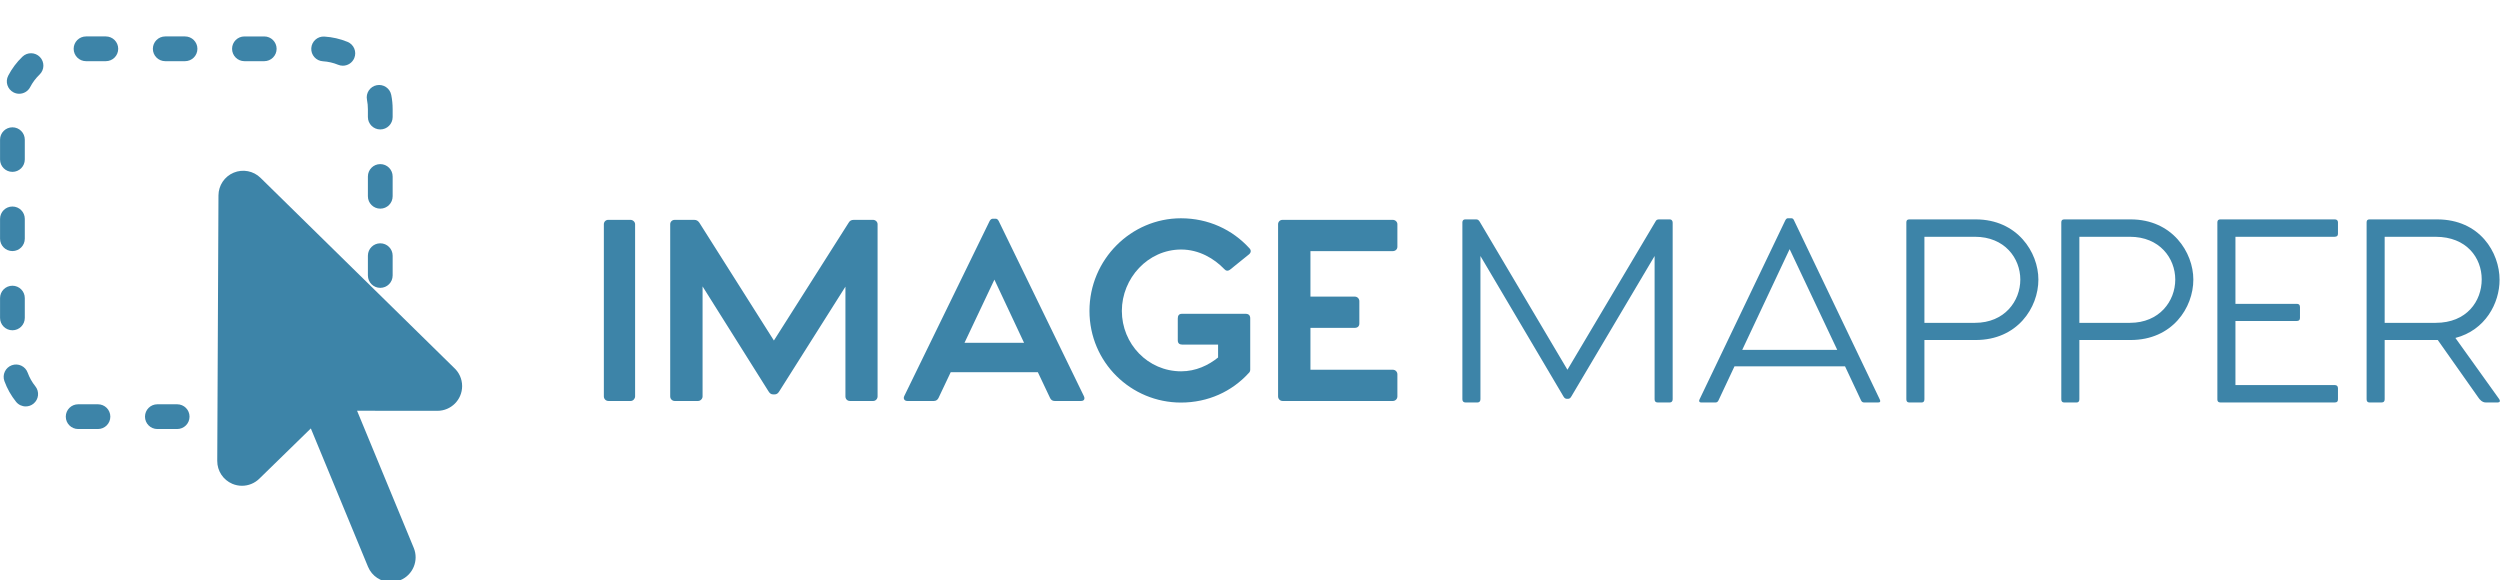 <svg xmlns:xlink="http://www.w3.org/1999/xlink" xmlns="http://www.w3.org/2000/svg" width="343.627" height="79.765" viewBox="0 0 343.627 79.765" class="css-1j8o68f"><defs id="SvgjsDefs2466"></defs><g id="SvgjsG2467" featurekey="Ez5wPW-0" transform="matrix(0.116,0,0,0.116,-2.038,2.593)" fill="#3D84A8"><g xmlns="http://www.w3.org/2000/svg" fill="#3D84A8"><path d="M555.513,413.395L326.284,188.378c-8.407-8.253-20.94-10.671-31.814-6.137c-10.875,4.535-17.977,15.138-18.031,26.92   l-1.448,314.647c-0.054,11.813,6.988,22.505,17.864,27.119c3.693,1.565,7.583,2.327,11.44,2.327c7.505,0,14.89-2.881,20.476-8.33   l61.118-59.62l67.756,163.921c4.671,11.299,15.59,18.123,27.101,18.123c3.73,0,7.523-0.717,11.186-2.23   c14.961-6.186,22.074-23.326,15.892-38.286l-67.158-162.474l95.124,0.086c0.011,0,0.018,0,0.027,0c0.012,0,0.025-0.001,0.033,0   c16.19,0,29.312-13.123,29.312-29.312C565.161,426.513,561.438,418.758,555.513,413.395z" fill="#3D84A8"></path><path d="M400.158,50.25c6.247,0.384,12.329,1.779,18.079,4.147c1.827,0.752,3.718,1.109,5.579,1.109   c5.765,0,11.234-3.423,13.564-9.086c3.083-7.489-0.489-16.06-7.977-19.143c-8.739-3.598-17.975-5.718-27.447-6.3   c-8.072-0.517-15.04,5.653-15.536,13.737C385.924,42.797,392.074,49.753,400.158,50.25z" fill="#3D84A8"></path><path d="M307.213,50.142h23.462c8.1,0,14.664-6.566,14.664-14.665c0-8.099-6.564-14.664-14.664-14.664h-23.462   c-8.099,0-14.664,6.565-14.664,14.664C292.549,43.576,299.114,50.142,307.213,50.142z" fill="#3D84A8"></path><path d="M32.29,181.294c8.099,0,14.665-6.565,14.665-14.665v-23.462c0-8.099-6.565-14.665-14.665-14.665   c-8.099,0-14.664,6.565-14.664,14.665v23.462C17.626,174.729,24.191,181.294,32.29,181.294z" fill="#3D84A8"></path><path d="M468.162,265.941c-8.099,0-14.664,6.565-14.664,14.665v23.462c0,8.099,6.565,14.664,14.664,14.664   c8.1,0,14.664-6.565,14.664-14.664v-23.462C482.826,272.506,476.262,265.941,468.162,265.941z" fill="#3D84A8"></path><path d="M32.29,275.145c8.099,0,14.665-6.565,14.665-14.665v-23.462c0-8.099-6.565-14.665-14.665-14.665   c-8.099,0-14.664,6.565-14.664,14.665v23.462C17.626,268.58,24.191,275.145,32.29,275.145z" fill="#3D84A8"></path><path d="M453.498,107.039v9.328c0,8.099,6.565,14.664,14.664,14.664c8.1,0,14.664-6.565,14.664-14.664v-9.328   c0-5.682-0.557-11.368-1.657-16.897c-1.578-7.942-9.292-13.1-17.241-11.524c-7.944,1.58-13.104,9.299-11.524,17.242   C453.129,99.511,453.498,103.272,453.498,107.039z" fill="#3D84A8"></path><path d="M482.826,186.755c0-8.099-6.564-14.664-14.664-14.664c-8.099,0-14.664,6.565-14.664,14.664v23.462   c0,8.099,6.565,14.664,14.664,14.664c8.1,0,14.664-6.565,14.664-14.664V186.755z" fill="#3D84A8"></path><path d="M32.29,368.996c8.099,0,14.665-6.565,14.665-14.665v-23.462c0-8.099-6.565-14.664-14.665-14.664   c-8.099,0-14.664,6.565-14.664,14.664v23.462C17.626,362.43,24.191,368.996,32.29,368.996z" fill="#3D84A8"></path><path d="M227.495,456.684h-23.463c-8.099,0-14.664,6.565-14.664,14.665c0,8.098,6.565,14.664,14.664,14.664h23.463   c8.099,0,14.664-6.566,14.664-14.664C242.159,463.25,235.594,456.684,227.495,456.684z" fill="#3D84A8"></path><path d="M142.975,20.813h-23.463c-8.099,0-14.665,6.565-14.665,14.664c0,8.099,6.566,14.665,14.665,14.665h23.463   c8.099,0,14.664-6.566,14.664-14.665C157.639,27.378,151.074,20.813,142.975,20.813z" fill="#3D84A8"></path><path d="M236.825,20.813h-23.463c-8.099,0-14.664,6.565-14.664,14.664c0,8.099,6.565,14.665,14.664,14.665h23.463   c8.099,0,14.665-6.566,14.665-14.665C251.49,27.378,244.924,20.813,236.825,20.813z" fill="#3D84A8"></path><path d="M44.168,44.806c-6.834,6.556-12.509,14.129-16.864,22.509c-3.735,7.186-0.938,16.039,6.248,19.775   c2.162,1.123,4.472,1.656,6.75,1.656c5.297,0,10.413-2.88,13.024-7.904c2.875-5.532,6.625-10.536,11.144-14.872   c5.845-5.606,6.037-14.889,0.431-20.733C59.295,39.391,50.011,39.198,44.168,44.806z" fill="#3D84A8"></path><path d="M133.644,456.684h-23.463c-8.099,0-14.664,6.565-14.664,14.665c0,8.098,6.565,14.664,14.664,14.664h23.463   c8.1,0,14.665-6.566,14.665-14.664C148.308,463.25,141.743,456.684,133.644,456.684z" fill="#3D84A8"></path><path d="M50.352,419.209c-2.762-7.614-11.178-11.536-18.787-8.782c-7.613,2.763-11.545,11.175-8.782,18.787   c3.223,8.881,7.869,17.135,13.808,24.529c2.897,3.608,7.15,5.483,11.443,5.483c3.221,0,6.465-1.057,9.172-3.231   c6.315-5.07,7.323-14.301,2.252-20.614C55.539,430.5,52.475,425.059,50.352,419.209z" fill="#3D84A8"></path></g></g><g id="SvgjsG2468" featurekey="nameLeftFeature-0" transform="matrix(1.836,0,0,1.836,80.511,18.394)" fill="#3D84A8"><path d="M3.356 6.441 l-1.678 0 c-0.186 0 -0.322 0.153 -0.322 0.322 l0 12.898 c0 0.186 0.153 0.339 0.339 0.339 l1.678 0 c0.169 0 0.322 -0.169 0.322 -0.339 l0 -12.898 c0 -0.169 -0.169 -0.322 -0.339 -0.322 z M21.509 6.441 c0.186 0 0.339 0.152 0.339 0.322 l0 12.898 c0 0.169 -0.136 0.339 -0.322 0.339 l-1.746 0 c-0.203 0 -0.339 -0.152 -0.339 -0.339 l0 -8.22 l-4.949 7.83 c-0.102 0.169 -0.204 0.237 -0.356 0.237 l-0.102 0 c-0.153 0 -0.254 -0.068 -0.356 -0.237 l-4.932 -7.848 l0 8.238 c0 0.169 -0.153 0.339 -0.339 0.339 l-1.746 0 c-0.186 0 -0.339 -0.152 -0.339 -0.339 l0 -12.898 c0 -0.169 0.136 -0.322 0.339 -0.322 l1.458 0 c0.169 0 0.288 0.068 0.39 0.22 l5.576 8.813 l5.593 -8.813 c0.085 -0.153 0.203 -0.22 0.39 -0.22 l1.441 0 z M37.288 19.627 c0.102 0.203 0.034 0.373 -0.203 0.373 l-1.983 0 c-0.169 0 -0.271 -0.085 -0.339 -0.22 l-0.915 -1.932 l-6.526 0 l-0.915 1.932 c-0.068 0.136 -0.186 0.22 -0.339 0.22 l-2 0 c-0.203 0 -0.322 -0.169 -0.22 -0.373 l6.39 -13.102 c0.068 -0.119 0.152 -0.17 0.237 -0.17 l0.203 0 c0.102 0 0.169 0.051 0.237 0.17 z M28.356 15.644 l4.458 0 l-2.22 -4.729 z M49.746 13.814 l0 3.848 c0 0.085 -0.034 0.186 -0.119 0.254 c-1.254 1.373 -3.034 2.203 -5.068 2.203 c-3.729 0 -6.848 -3 -6.848 -6.864 c0 -3.848 3.119 -6.932 6.848 -6.932 c2.051 0 3.848 0.847 5.119 2.237 c0.153 0.153 0.136 0.322 -0.017 0.458 l-1.407 1.136 c-0.17 0.136 -0.322 0.119 -0.458 -0.034 c-0.729 -0.763 -1.864 -1.458 -3.22 -1.458 c-2.491 0 -4.441 2.152 -4.441 4.593 c0 2.475 1.949 4.525 4.441 4.525 c1.102 0 2.051 -0.458 2.763 -1.034 l0 -0.966 l-2.678 0 c-0.22 0 -0.339 -0.102 -0.339 -0.322 l0 -1.627 c0 -0.22 0.085 -0.356 0.305 -0.356 l4.78 0 c0.22 0 0.339 0.119 0.339 0.339 z M60.424 8.78 l-6.17 -0 l0 3.407 l3.322 0 c0.186 0 0.339 0.153 0.339 0.339 l0 1.678 c0 0.203 -0.136 0.322 -0.339 0.322 l-3.322 0 l0 3.136 l6.17 0 c0.186 0 0.339 0.152 0.339 0.339 l0 1.661 c0 0.186 -0.152 0.339 -0.339 0.339 l-8.254 0 c-0.186 0 -0.339 -0.152 -0.339 -0.339 l0 -12.898 c0 -0.169 0.136 -0.322 0.322 -0.322 l8.271 0 c0.186 0 0.339 0.153 0.339 0.322 l0 1.695 c0 0.186 -0.152 0.322 -0.339 0.322 z" fill="#3D84A8"></path></g><g id="SvgjsG2469" featurekey="nameRightFeature-0" transform="matrix(1.856,0,0,1.856,198.641,18.201)" fill="#3D84A8"><path d="M16.644 6.441 c0.119 0 0.203 0.102 0.203 0.237 l0 13.085 c0 0.153 -0.085 0.237 -0.22 0.237 l-0.881 0 c-0.169 0 -0.237 -0.085 -0.237 -0.237 l0 -10.61 l-6.17 10.407 c-0.068 0.119 -0.136 0.169 -0.254 0.169 l-0.068 0 c-0.102 0 -0.186 -0.051 -0.254 -0.169 l-6.152 -10.407 l0 10.61 c0 0.153 -0.085 0.237 -0.22 0.237 l-0.881 0 c-0.153 0 -0.237 -0.085 -0.237 -0.237 l0 -13.102 c0 -0.119 0.068 -0.221 0.203 -0.221 l0.814 0 c0.119 0 0.186 0.051 0.254 0.153 l6.509 10.983 l6.525 -10.983 c0.051 -0.102 0.119 -0.153 0.271 -0.153 l0.797 0 z M32.187 19.78 c0.068 0.136 0.034 0.22 -0.118 0.22 l-1.034 0 c-0.119 0 -0.186 -0.051 -0.237 -0.153 l-1.186 -2.525 l-8.186 0 l-1.186 2.525 c-0.051 0.102 -0.118 0.153 -0.22 0.153 l-1.068 0 c-0.119 0 -0.186 -0.085 -0.119 -0.22 l6.356 -13.271 c0.068 -0.119 0.119 -0.153 0.203 -0.153 l0.237 0 c0.085 0 0.153 0.034 0.203 0.153 z M22 16.102 l7.034 0 l-3.525 -7.458 z M39.288 6.441 c3.085 0 4.644 2.441 4.644 4.458 c0 2.085 -1.559 4.475 -4.644 4.475 l-3.797 0 l0 4.39 c0 0.153 -0.068 0.237 -0.203 0.237 l-0.915 0 c-0.152 0 -0.22 -0.085 -0.22 -0.237 l0 -13.102 c0 -0.153 0.068 -0.22 0.22 -0.22 l4.915 0 z M39.237 14.102 c2.186 0 3.356 -1.61 3.356 -3.203 s-1.169 -3.17 -3.356 -3.17 l-3.746 0 l0 6.373 l3.746 0 z M50.763 6.441 c3.085 0 4.644 2.441 4.644 4.458 c0 2.085 -1.559 4.475 -4.644 4.475 l-3.797 0 l0 4.39 c0 0.153 -0.068 0.237 -0.203 0.237 l-0.915 0 c-0.152 0 -0.22 -0.085 -0.22 -0.237 l0 -13.102 c0 -0.153 0.068 -0.22 0.22 -0.22 l4.915 0 z M50.712 14.102 c2.186 0 3.356 -1.61 3.356 -3.203 s-1.169 -3.17 -3.356 -3.17 l-3.746 0 l0 6.373 l3.746 0 z M65.881 7.729 l-7.356 0 l0 4.966 l4.542 0 c0.153 0 0.237 0.068 0.237 0.237 l0 0.813 c0 0.153 -0.085 0.22 -0.237 0.22 l-4.542 0 l0 4.746 l7.356 0 c0.153 0 0.237 0.085 0.237 0.237 l0 0.814 c0 0.169 -0.068 0.237 -0.237 0.237 l-8.475 0 c-0.153 0 -0.22 -0.085 -0.22 -0.22 l0 -13.119 c0 -0.153 0.085 -0.22 0.22 -0.22 l8.475 0 c0.153 0 0.237 0.085 0.237 0.22 l0 0.847 c0 0.136 -0.068 0.22 -0.237 0.22 z M78.067 19.763 c0.085 0.136 0.034 0.237 -0.119 0.237 l-0.881 0 c-0.271 0 -0.458 -0.22 -0.559 -0.373 l-3 -4.254 l-0.051 0 l-3.881 0 l0 4.39 c0 0.153 -0.068 0.237 -0.237 0.237 l-0.881 0 c-0.153 0 -0.22 -0.085 -0.22 -0.237 l0 -13.102 c0 -0.153 0.068 -0.22 0.22 -0.22 l5 0 c3.17 0 4.627 2.458 4.627 4.475 c0 1.729 -1.051 3.729 -3.271 4.305 z M69.576 7.729 l0 6.373 l3.78 0 c2.305 0 3.407 -1.61 3.407 -3.22 c0 -1.593 -1.119 -3.152 -3.407 -3.152 l-3.78 0 z" fill="#3D84A8"></path></g></svg>